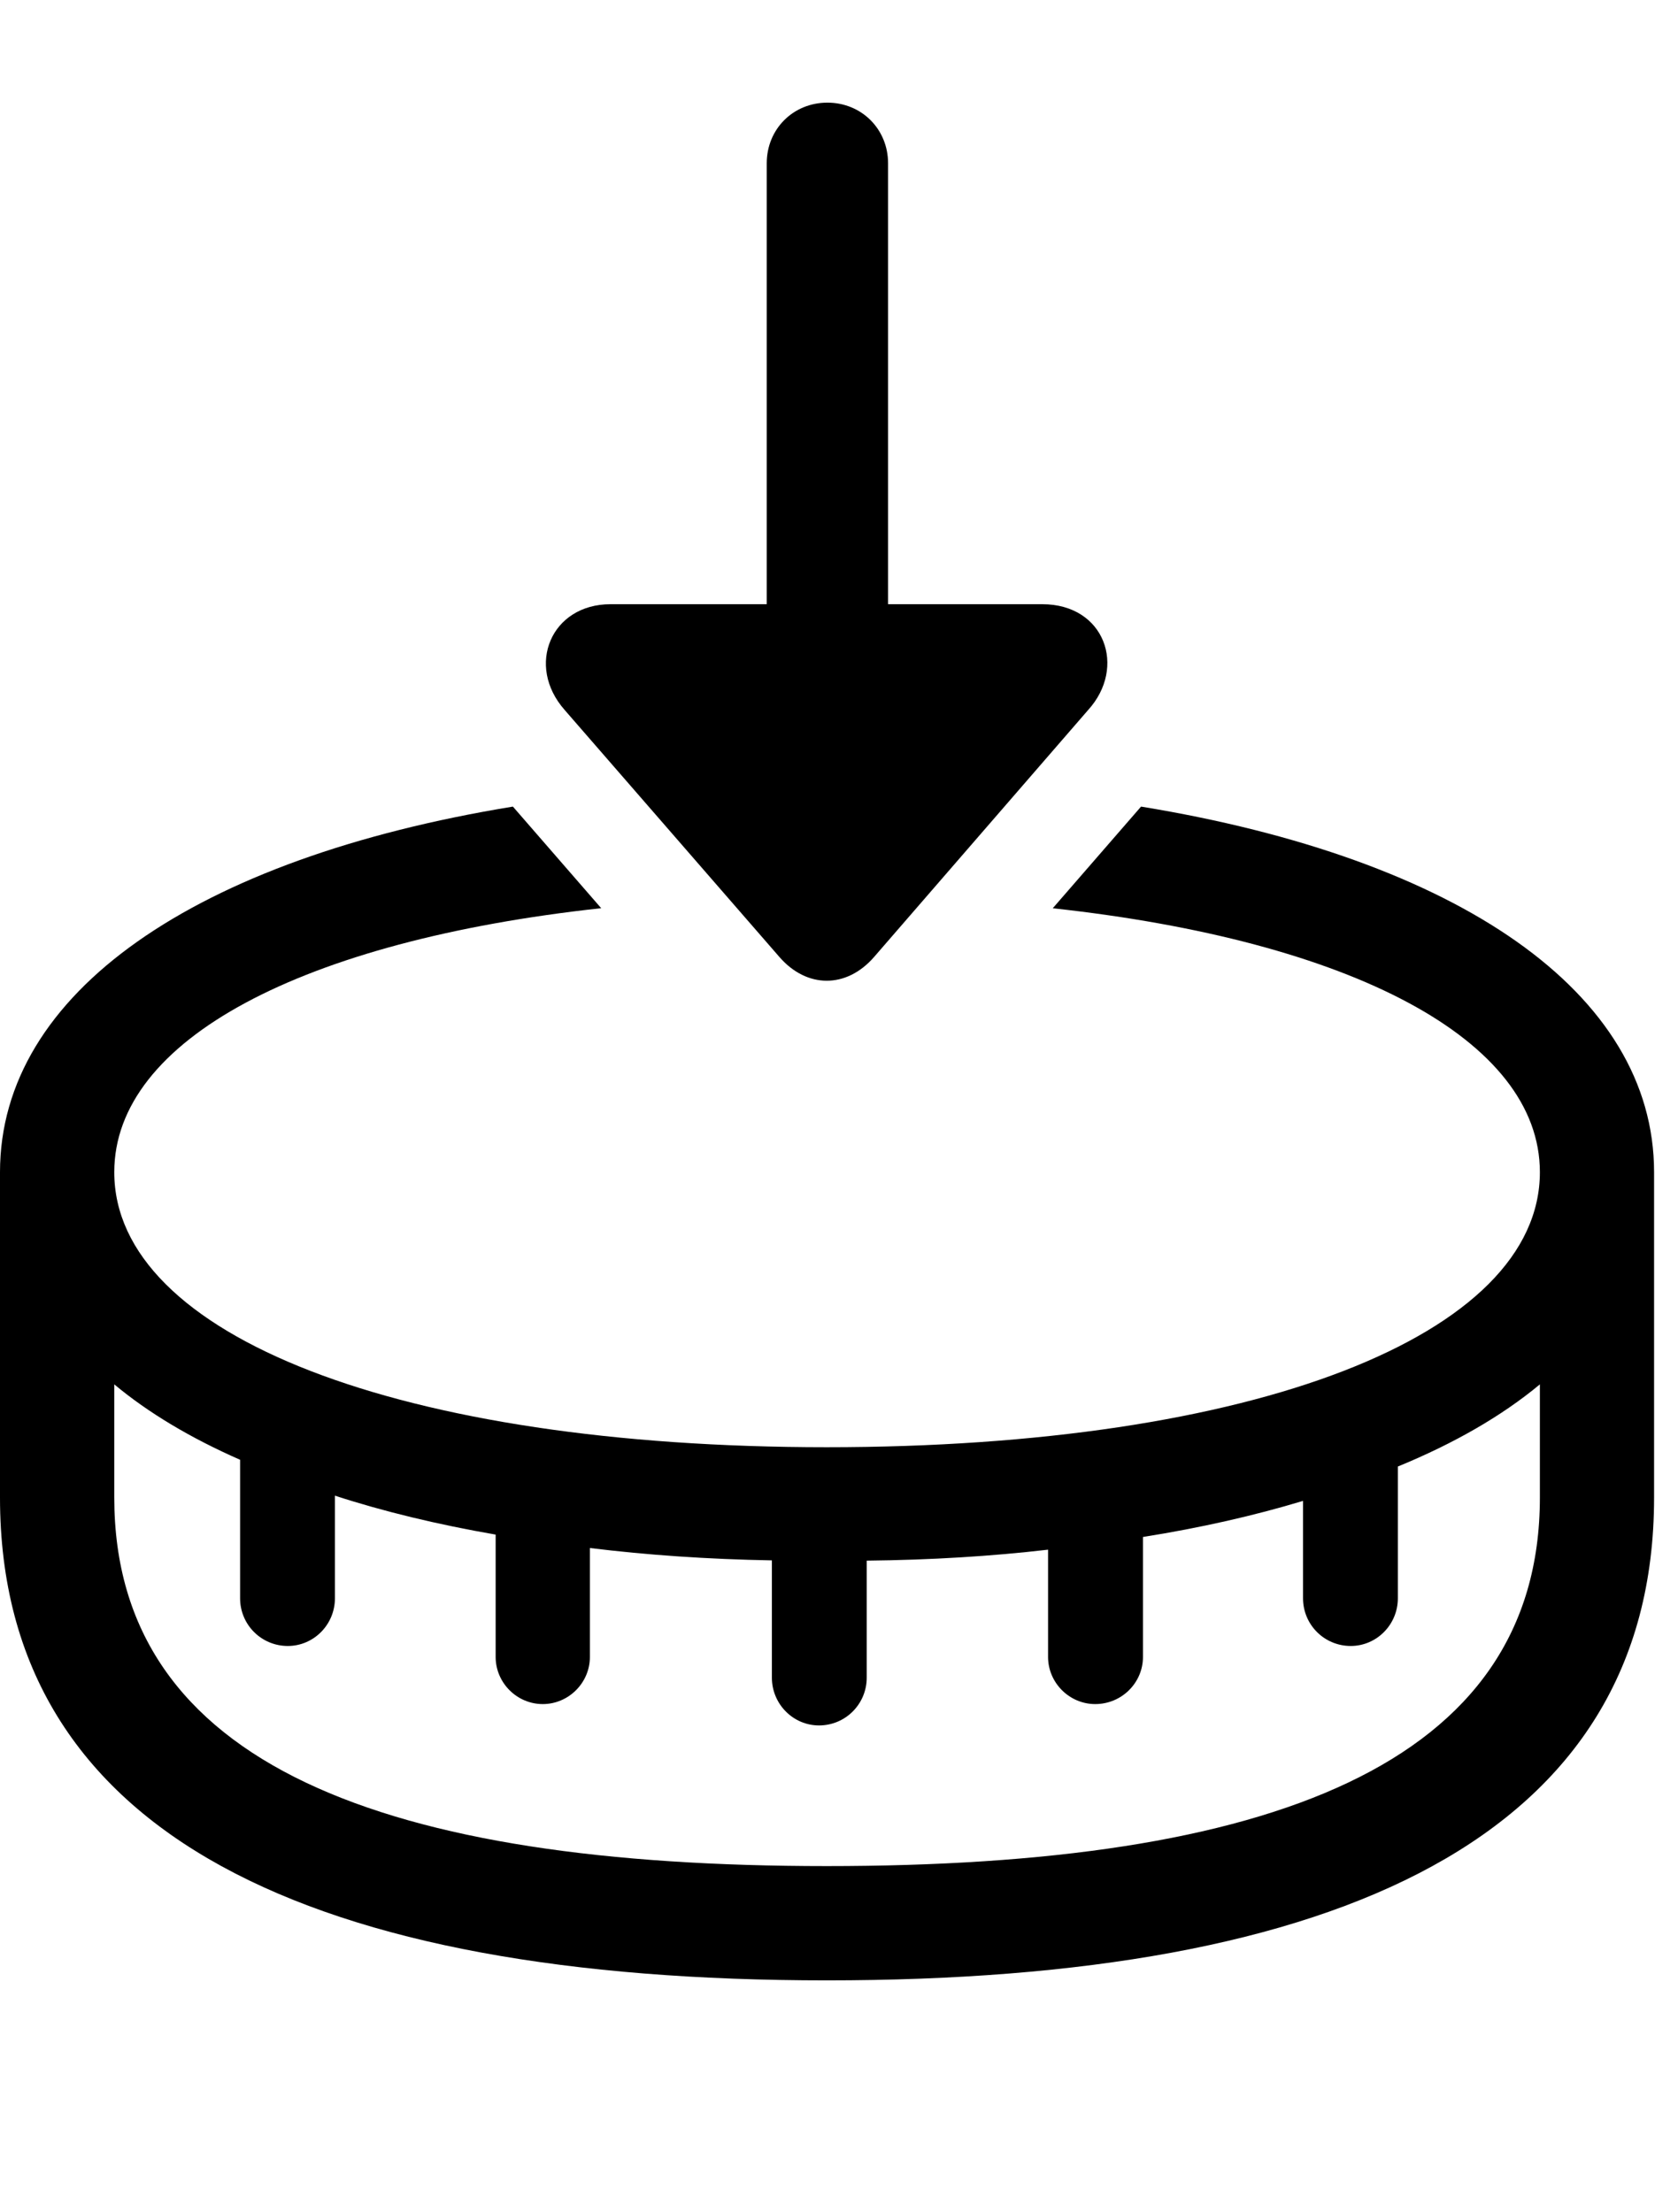 <svg version="1.1" xmlns="http://www.w3.org/2000/svg" xmlns:xlink="http://www.w3.org/1999/xlink" width="25.391" height="33.467" viewBox="0 0 25.391 33.467">
 <g>
  <rect height="33.467" opacity="0" width="25.391" x="0" y="0"/>
  <path d="M9.097 13.74C4.576 14.233 1.729 15.73 1.729 17.734C1.729 20.205 6.055 21.895 12.51 21.895C18.975 21.895 23.301 20.205 23.301 17.734C23.301 15.731 20.455 14.234 15.93 13.741L17.266 12.203C22.063 12.988 25.029 15.014 25.029 17.734L25.029 22.656C25.029 27.793 20.244 29.961 12.51 29.961C4.775 29.961 0 27.793 0 22.656L1.12861e-08 17.734C0 15.014 2.967 12.987 7.761 12.203ZM21.152 22.187L21.152 24.18C21.152 24.58 20.83 24.902 20.439 24.902C20.039 24.902 19.717 24.58 19.717 24.18L19.717 22.707C18.978 22.93 18.17 23.114 17.295 23.253L17.295 25.068C17.295 25.459 16.973 25.781 16.572 25.781C16.182 25.781 15.859 25.459 15.859 25.068L15.859 23.445C15 23.545 14.083 23.601 13.115 23.611L13.115 25.381C13.115 25.781 12.793 26.104 12.393 26.104C12.002 26.104 11.68 25.781 11.68 25.381L11.68 23.607C10.708 23.59 9.788 23.526 8.926 23.42L8.926 25.068C8.926 25.459 8.604 25.781 8.213 25.781C7.822 25.781 7.5 25.459 7.5 25.068L7.5 23.217C6.619 23.064 5.805 22.868 5.068 22.628L5.068 24.18C5.068 24.58 4.746 24.902 4.355 24.902C3.955 24.902 3.633 24.58 3.633 24.18L3.633 22.085C2.884 21.756 2.244 21.374 1.729 20.944L1.729 22.656C1.729 26.719 5.859 28.232 12.51 28.232C19.17 28.232 23.301 26.719 23.301 22.656L23.301 20.944C22.73 21.419 22.008 21.836 21.152 22.187Z" fill="currentColor"/>
  <path d="M13.223 14.482L16.465 10.742C17.051 10.098 16.719 9.141 15.771 9.141L13.438 9.141L13.438 2.471C13.438 1.953 13.037 1.553 12.52 1.553C12.002 1.553 11.602 1.953 11.602 2.471L11.602 9.141L9.238 9.141C8.34 9.141 7.949 10.068 8.545 10.742L11.797 14.482C12.207 14.951 12.803 14.961 13.223 14.482Z" fill="currentColor"/>
 </g>
</svg>
